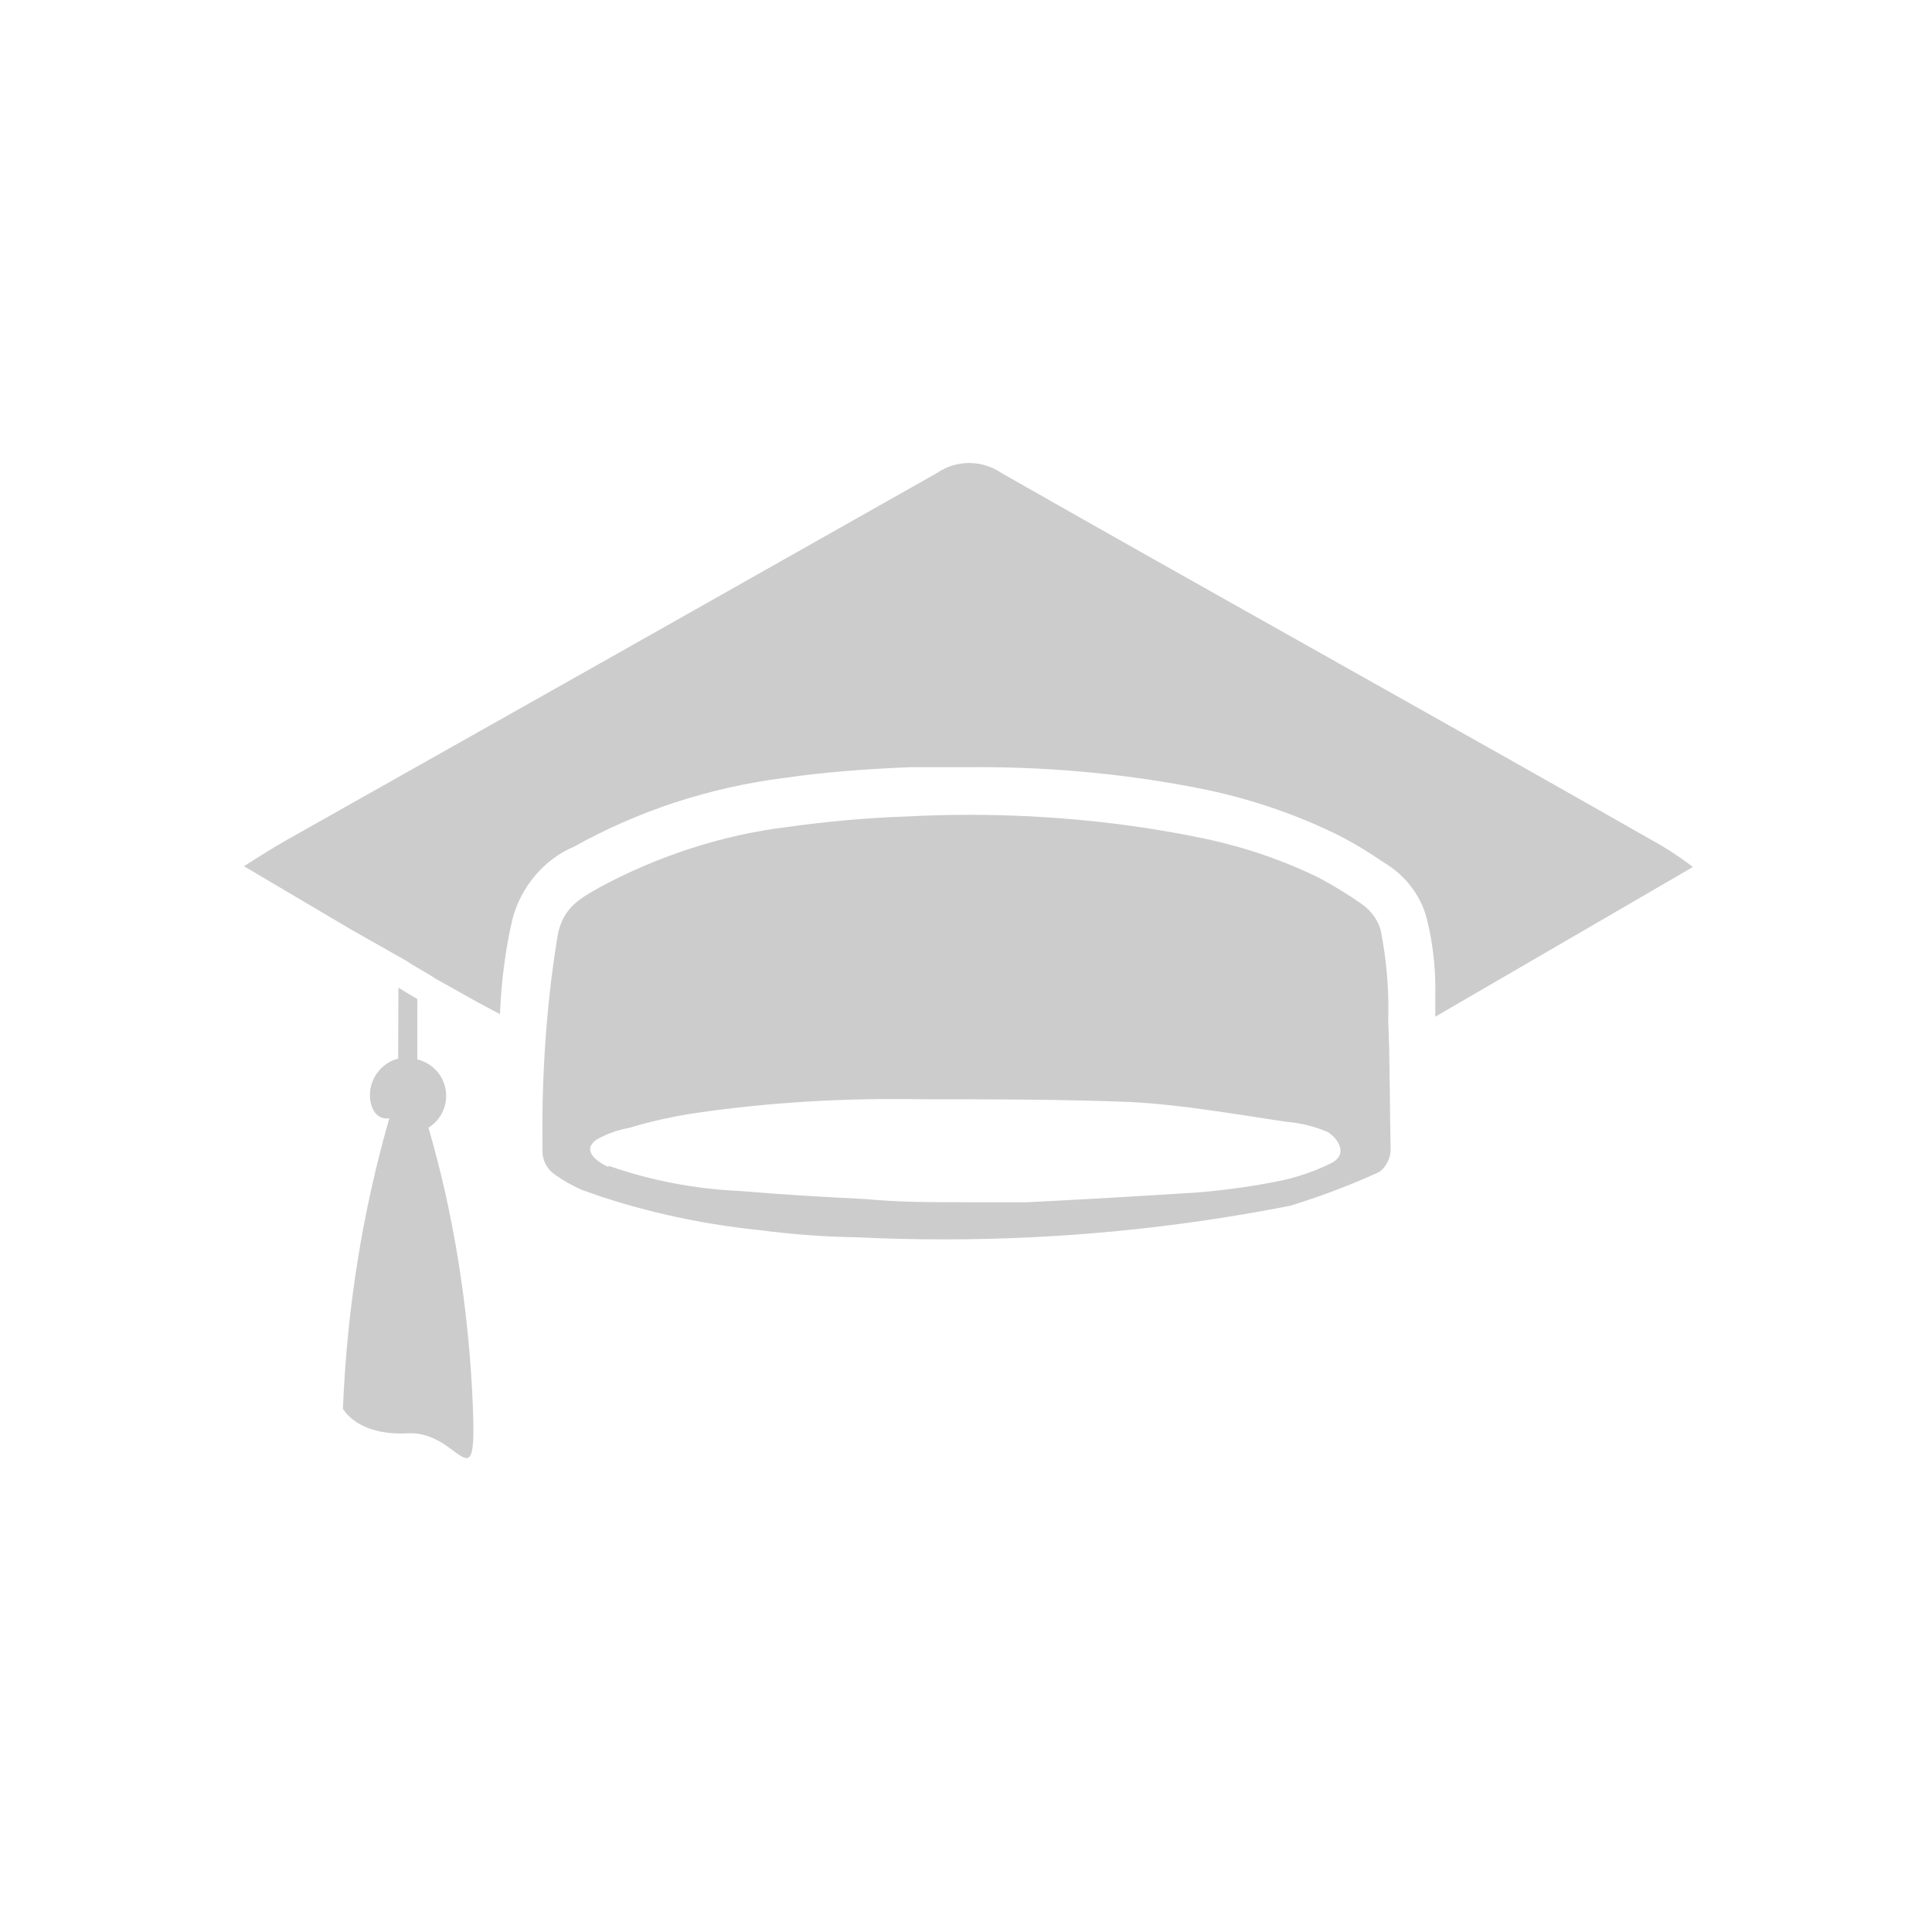 <?xml version="1.0" encoding="utf-8"?>
<!-- Generated by IcoMoon.io -->
<!DOCTYPE svg PUBLIC "-//W3C//DTD SVG 1.1//EN" "http://www.w3.org/Graphics/SVG/1.1/DTD/svg11.dtd">
<svg version="1.1" xmlns="http://www.w3.org/2000/svg" xmlns:xlink="http://www.w3.org/1999/xlink" width="32" height="32" viewBox="0 0 32 32">
<path fill="#ccc" d="M6.753 13.3v0z"></path>
<path fill="#ccc" d="M22.993 16.907c0.002-0.062 0.003-0.134 0.003-0.207 0-0.422-0.040-0.834-0.116-1.234-0.027-0.182-0.15-0.371-0.324-0.491-0.214-0.151-0.458-0.302-0.712-0.437-0.628-0.307-1.313-0.537-2.032-0.676-1.165-0.236-2.444-0.366-3.753-0.366-0.34 0-0.678 0.009-1.013 0.026-0.673 0.023-1.35 0.083-2.016 0.177-1.072 0.131-2.137 0.48-3.098 0.998-0.319 0.183-0.579 0.316-0.686 0.743-0.167 0.982-0.263 2.112-0.263 3.265 0 0.115 0.001 0.231 0.003 0.346-0.001-0.007-0.001 0.005-0.001 0.017 0 0.164 0.085 0.308 0.213 0.392 0.133 0.095 0.282 0.179 0.439 0.248 0.888 0.326 1.903 0.561 2.955 0.668 0.522 0.069 1.069 0.11 1.625 0.118 0.432 0.022 0.927 0.034 1.425 0.034 1.961 0 3.877-0.192 5.731-0.558 0.42-0.129 0.939-0.315 1.436-0.542 0.107-0.043 0.224-0.206 0.224-0.396 0-0.006-0-0.013-0-0.019-0.013-0.499-0.013-1.606-0.040-2.106zM22.033 19.273c-0.223 0.111-0.484 0.205-0.756 0.269-0.431 0.093-0.927 0.166-1.433 0.208-0.971 0.063-1.898 0.116-2.825 0.163-0.347 0-0.667 0-1.033 0-0.553 0-1.093 0-1.653-0.053-0.667-0.033-1.38-0.073-2.067-0.133-0.771-0.034-1.498-0.178-2.18-0.416l-0.013 0.016c-0.187-0.087-0.44-0.267-0.2-0.447 0.161-0.094 0.35-0.164 0.55-0.199 0.287-0.088 0.63-0.169 0.982-0.228 1.055-0.162 2.216-0.25 3.398-0.25 0.144 0 0.288 0.001 0.432 0.004 1.152-0 2.325-0 3.498 0.046 0.86 0.047 1.72 0.2 2.567 0.327 0.245 0.020 0.471 0.077 0.681 0.165 0.172 0.095 0.372 0.381 0.052 0.528z"></path>
<path fill="#ccc" d="M7.093 18.667c0.407 1.381 0.673 2.979 0.739 4.628s-0.225 0.399-1.072 0.445-1.080-0.407-1.080-0.407c0.068-1.688 0.331-3.286 0.768-4.81-0.208 0.030-0.321-0.163-0.321-0.383 0-0.291 0.199-0.536 0.468-0.606l0.004-1.174 0.313 0.187v1c0.276 0.067 0.478 0.311 0.478 0.604 0 0.223-0.118 0.419-0.295 0.528z"></path>
<path fill="#ccc" d="M28.040 14.36l-4.267 2.48v-0.073c0-0.093 0-0.18 0-0.273 0.001-0.034 0.001-0.074 0.001-0.115 0-0.38-0.044-0.75-0.128-1.104-0.079-0.38-0.322-0.725-0.654-0.944l-0.119-0.077c-0.199-0.138-0.43-0.277-0.67-0.403-0.679-0.339-1.426-0.601-2.208-0.767-1.181-0.244-2.467-0.378-3.785-0.378-0.050 0-0.101 0-0.151 0.001-0.326-0-0.659-0-0.992-0-0.793 0.033-1.44 0.087-2.040 0.173-1.296 0.162-2.47 0.558-3.522 1.145-0.475 0.198-0.868 0.643-1.015 1.189-0.113 0.48-0.187 1.025-0.209 1.583l-0.347-0.184-0.727-0.407-0.080-0.053-0.307-0.18-0.080-0.053-0.94-0.533-1.76-1.040c0.287-0.18 0.493-0.313 0.707-0.433q5.387-3.033 10.773-6.080c0.149-0.103 0.334-0.165 0.533-0.165s0.384 0.062 0.537 0.167c3.637 2.071 7.33 4.118 10.943 6.178 0.196 0.119 0.361 0.234 0.52 0.356z"></path>
</svg>
